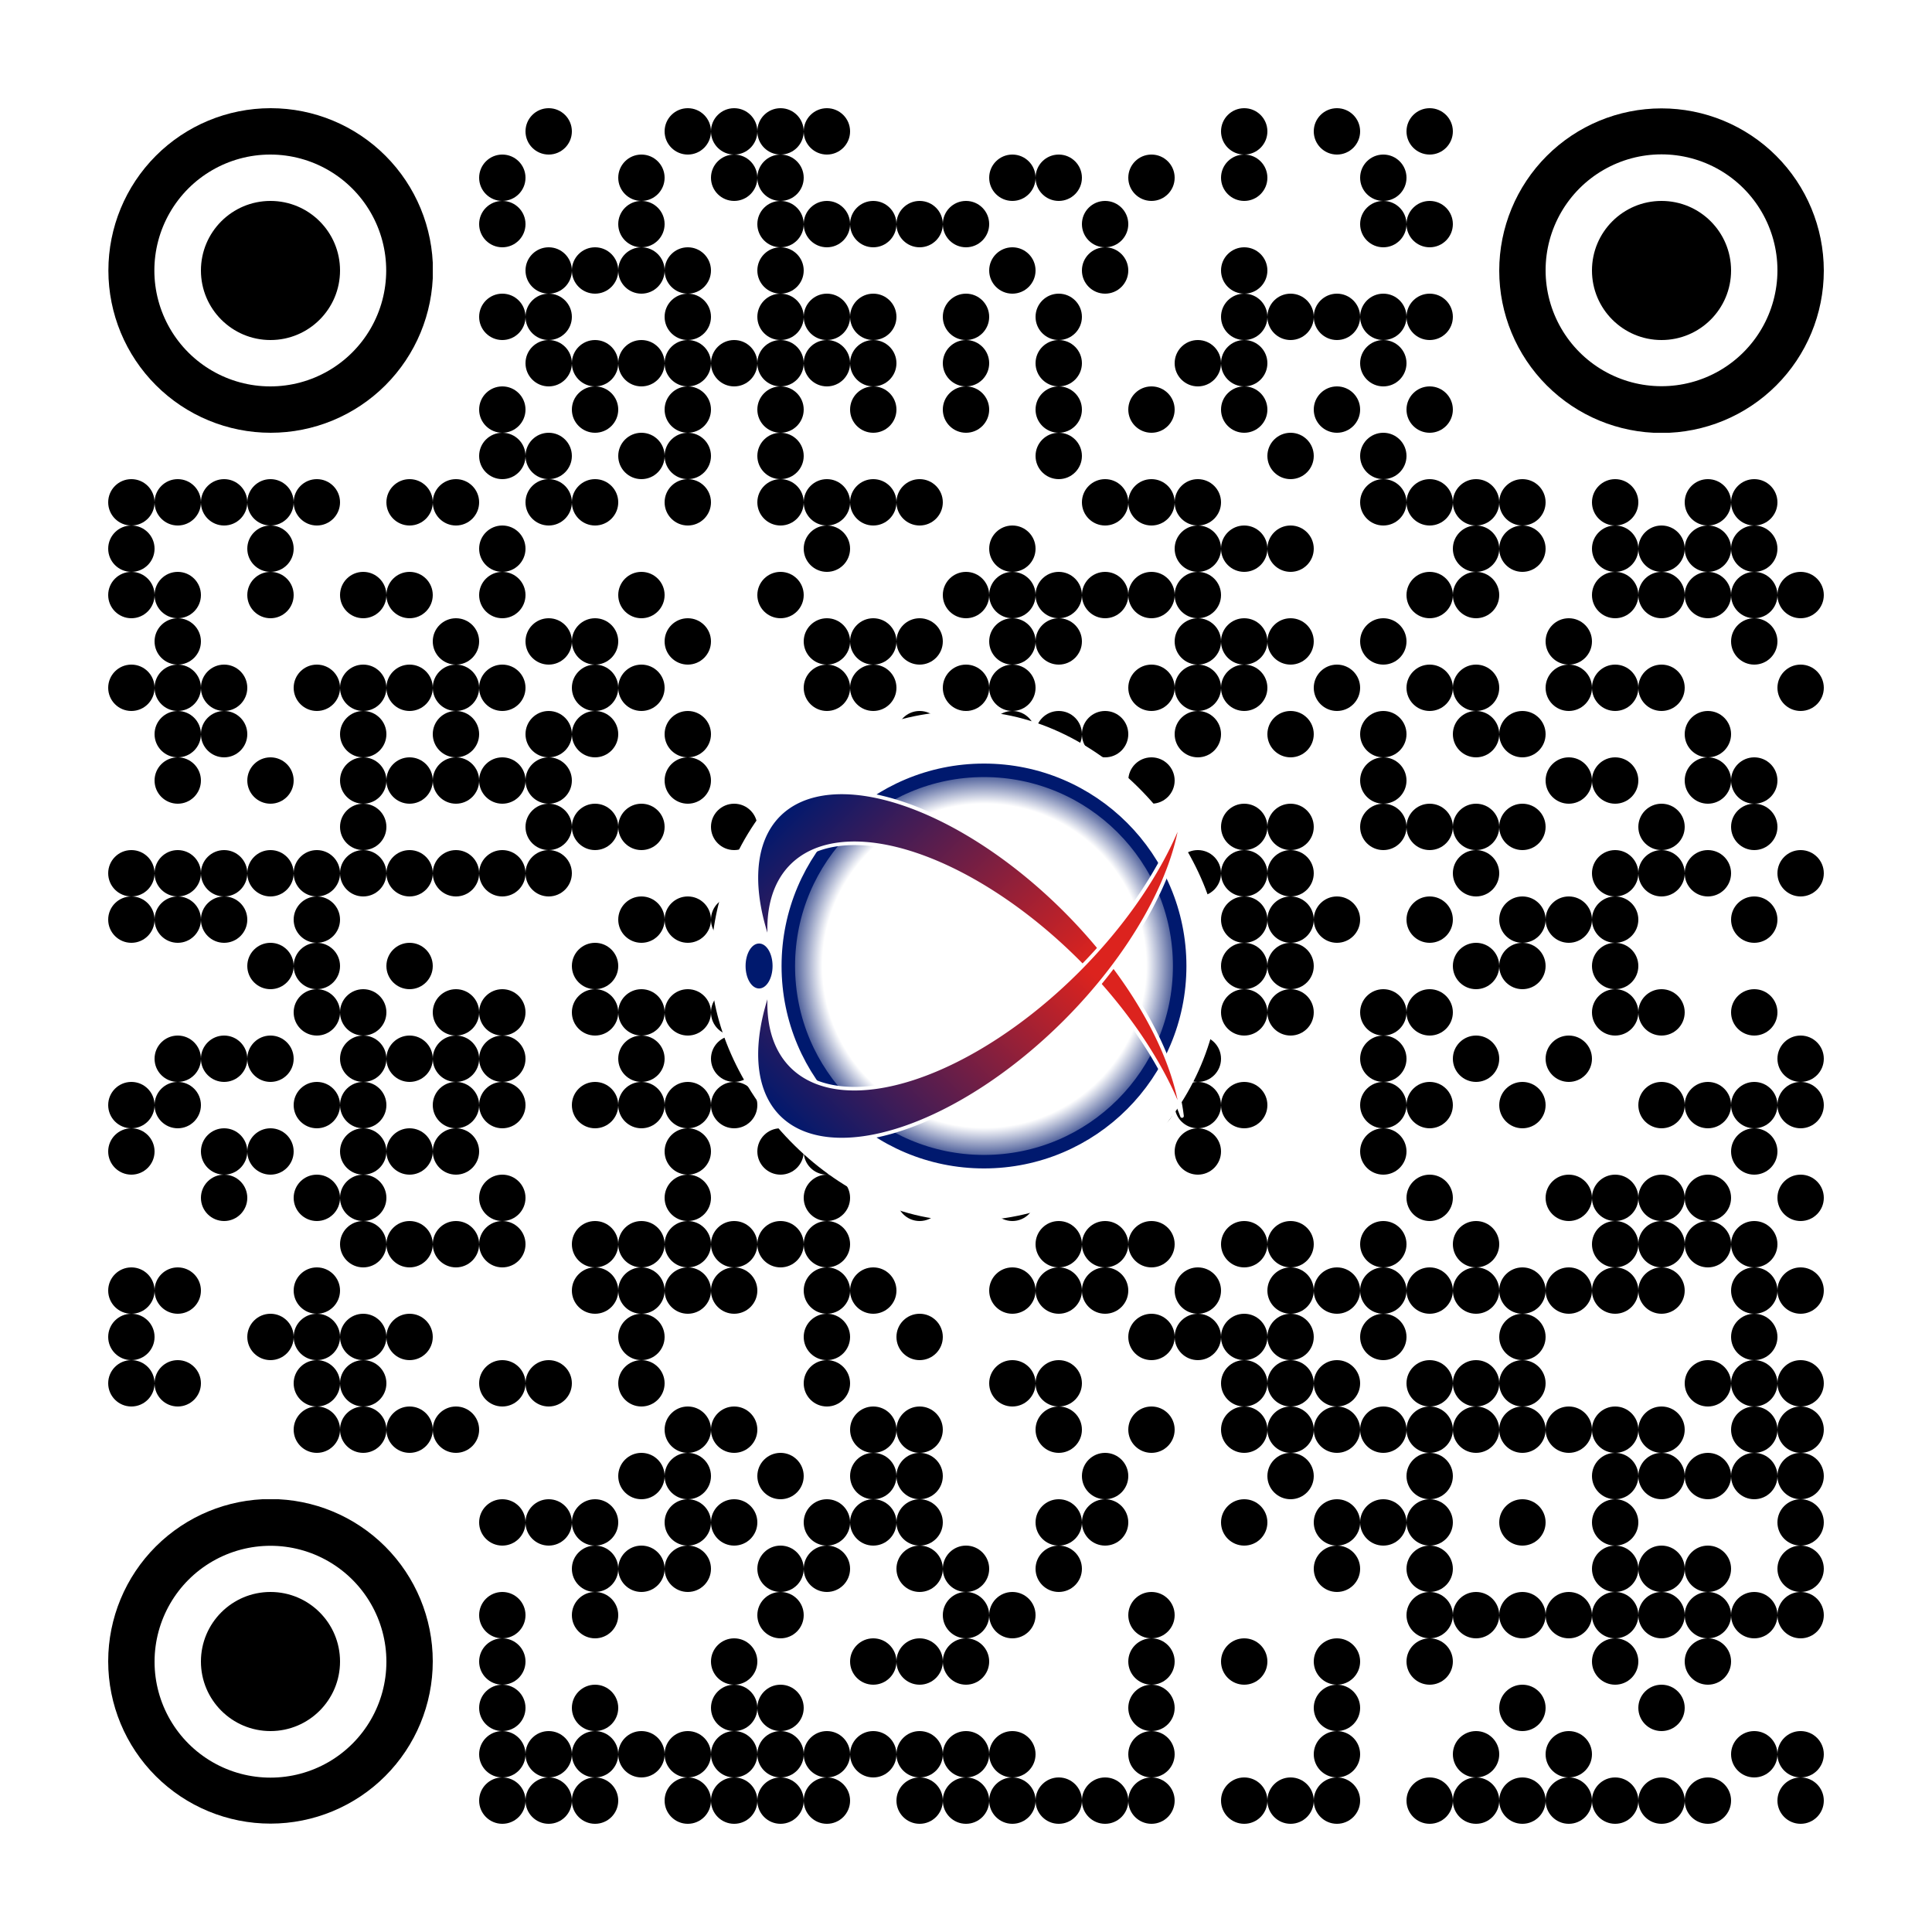 <?xml version="1.0" encoding="UTF-8" standalone="no"?>
<svg
   width="500"
   height="500"
   version="1.1"
   id="svg615"
   sodipodi:docname="qr-repository-dotted-logo.svg"
   xml:space="preserve"
   inkscape:version="1.4 (86a8ad7, 2024-10-11)"
   inkscape:export-filename="qr-repository-dotted-logo.png"
   inkscape:export-xdpi="196.608"
   inkscape:export-ydpi="196.608"
   xmlns:inkscape="http://www.inkscape.org/namespaces/inkscape"
   xmlns:sodipodi="http://sodipodi.sourceforge.net/DTD/sodipodi-0.dtd"
   xmlns:xlink="http://www.w3.org/1999/xlink"
   xmlns="http://www.w3.org/2000/svg"
   xmlns:svg="http://www.w3.org/2000/svg"><rect width="100%" height="100%" fill="#808080" stroke="none"/><sodipodi:namedview
     id="namedview615"
     pagecolor="#ffffff"
     bordercolor="#000000"
     borderopacity="0.25"
     inkscape:showpageshadow="2"
     inkscape:pageopacity="0.0"
     inkscape:pagecheckerboard="0"
     inkscape:deskcolor="#d1d1d1"
     inkscape:zoom="2.55"
     inkscape:cx="249.80392"
     inkscape:cy="250"
     inkscape:window-width="2880"
     inkscape:window-height="1514"
     inkscape:window-x="5749"
     inkscape:window-y="1584"
     inkscape:window-maximized="1"
     inkscape:current-layer="svg615" /><defs
     id="defs608"><clipPath
       id="clip-path-dot-color"><circle
         cx="34"
         cy="130"
         r="6"
         transform="rotate(0,34,130)"
         id="circle1" /><circle
         cx="34"
         cy="142"
         r="6"
         transform="rotate(0,34,142)"
         id="circle2" /><circle
         cx="34"
         cy="154"
         r="6"
         transform="rotate(0,34,154)"
         id="circle3" /><circle
         cx="34"
         cy="178"
         r="6"
         transform="rotate(0,34,178)"
         id="circle4" /><circle
         cx="34"
         cy="226"
         r="6"
         transform="rotate(0,34,226)"
         id="circle5" /><circle
         cx="34"
         cy="238"
         r="6"
         transform="rotate(0,34,238)"
         id="circle6" /><circle
         cx="34"
         cy="286"
         r="6"
         transform="rotate(0,34,286)"
         id="circle7" /><circle
         cx="34"
         cy="298"
         r="6"
         transform="rotate(0,34,298)"
         id="circle8" /><circle
         cx="34"
         cy="334"
         r="6"
         transform="rotate(0,34,334)"
         id="circle9" /><circle
         cx="34"
         cy="346"
         r="6"
         transform="rotate(0,34,346)"
         id="circle10" /><circle
         cx="34"
         cy="358"
         r="6"
         transform="rotate(0,34,358)"
         id="circle11" /><circle
         cx="46"
         cy="130"
         r="6"
         transform="rotate(0,46,130)"
         id="circle12" /><circle
         cx="46"
         cy="154"
         r="6"
         transform="rotate(0,46,154)"
         id="circle13" /><circle
         cx="46"
         cy="166"
         r="6"
         transform="rotate(0,46,166)"
         id="circle14" /><circle
         cx="46"
         cy="178"
         r="6"
         transform="rotate(0,46,178)"
         id="circle15" /><circle
         cx="46"
         cy="190"
         r="6"
         transform="rotate(0,46,190)"
         id="circle16" /><circle
         cx="46"
         cy="202"
         r="6"
         transform="rotate(0,46,202)"
         id="circle17" /><circle
         cx="46"
         cy="226"
         r="6"
         transform="rotate(0,46,226)"
         id="circle18" /><circle
         cx="46"
         cy="238"
         r="6"
         transform="rotate(0,46,238)"
         id="circle19" /><circle
         cx="46"
         cy="274"
         r="6"
         transform="rotate(0,46,274)"
         id="circle20" /><circle
         cx="46"
         cy="286"
         r="6"
         transform="rotate(0,46,286)"
         id="circle21" /><circle
         cx="46"
         cy="334"
         r="6"
         transform="rotate(0,46,334)"
         id="circle22" /><circle
         cx="46"
         cy="358"
         r="6"
         transform="rotate(0,46,358)"
         id="circle23" /><circle
         cx="58"
         cy="130"
         r="6"
         transform="rotate(0,58,130)"
         id="circle24" /><circle
         cx="58"
         cy="178"
         r="6"
         transform="rotate(0,58,178)"
         id="circle25" /><circle
         cx="58"
         cy="190"
         r="6"
         transform="rotate(0,58,190)"
         id="circle26" /><circle
         cx="58"
         cy="226"
         r="6"
         transform="rotate(0,58,226)"
         id="circle27" /><circle
         cx="58"
         cy="238"
         r="6"
         transform="rotate(0,58,238)"
         id="circle28" /><circle
         cx="58"
         cy="274"
         r="6"
         transform="rotate(0,58,274)"
         id="circle29" /><circle
         cx="58"
         cy="298"
         r="6"
         transform="rotate(0,58,298)"
         id="circle30" /><circle
         cx="58"
         cy="310"
         r="6"
         transform="rotate(0,58,310)"
         id="circle31" /><circle
         cx="70"
         cy="130"
         r="6"
         transform="rotate(0,70,130)"
         id="circle32" /><circle
         cx="70"
         cy="142"
         r="6"
         transform="rotate(0,70,142)"
         id="circle33" /><circle
         cx="70"
         cy="154"
         r="6"
         transform="rotate(0,70,154)"
         id="circle34" /><circle
         cx="70"
         cy="202"
         r="6"
         transform="rotate(0,70,202)"
         id="circle35" /><circle
         cx="70"
         cy="226"
         r="6"
         transform="rotate(0,70,226)"
         id="circle36" /><circle
         cx="70"
         cy="250"
         r="6"
         transform="rotate(0,70,250)"
         id="circle37" /><circle
         cx="70"
         cy="274"
         r="6"
         transform="rotate(0,70,274)"
         id="circle38" /><circle
         cx="70"
         cy="298"
         r="6"
         transform="rotate(0,70,298)"
         id="circle39" /><circle
         cx="70"
         cy="346"
         r="6"
         transform="rotate(0,70,346)"
         id="circle40" /><circle
         cx="82"
         cy="130"
         r="6"
         transform="rotate(0,82,130)"
         id="circle41" /><circle
         cx="82"
         cy="178"
         r="6"
         transform="rotate(0,82,178)"
         id="circle42" /><circle
         cx="82"
         cy="226"
         r="6"
         transform="rotate(0,82,226)"
         id="circle43" /><circle
         cx="82"
         cy="238"
         r="6"
         transform="rotate(0,82,238)"
         id="circle44" /><circle
         cx="82"
         cy="250"
         r="6"
         transform="rotate(0,82,250)"
         id="circle45" /><circle
         cx="82"
         cy="262"
         r="6"
         transform="rotate(0,82,262)"
         id="circle46" /><circle
         cx="82"
         cy="286"
         r="6"
         transform="rotate(0,82,286)"
         id="circle47" /><circle
         cx="82"
         cy="310"
         r="6"
         transform="rotate(0,82,310)"
         id="circle48" /><circle
         cx="82"
         cy="334"
         r="6"
         transform="rotate(0,82,334)"
         id="circle49" /><circle
         cx="82"
         cy="346"
         r="6"
         transform="rotate(0,82,346)"
         id="circle50" /><circle
         cx="82"
         cy="358"
         r="6"
         transform="rotate(0,82,358)"
         id="circle51" /><circle
         cx="82"
         cy="370"
         r="6"
         transform="rotate(0,82,370)"
         id="circle52" /><circle
         cx="94"
         cy="154"
         r="6"
         transform="rotate(0,94,154)"
         id="circle53" /><circle
         cx="94"
         cy="178"
         r="6"
         transform="rotate(0,94,178)"
         id="circle54" /><circle
         cx="94"
         cy="190"
         r="6"
         transform="rotate(0,94,190)"
         id="circle55" /><circle
         cx="94"
         cy="202"
         r="6"
         transform="rotate(0,94,202)"
         id="circle56" /><circle
         cx="94"
         cy="214"
         r="6"
         transform="rotate(0,94,214)"
         id="circle57" /><circle
         cx="94"
         cy="226"
         r="6"
         transform="rotate(0,94,226)"
         id="circle58" /><circle
         cx="94"
         cy="262"
         r="6"
         transform="rotate(0,94,262)"
         id="circle59" /><circle
         cx="94"
         cy="274"
         r="6"
         transform="rotate(0,94,274)"
         id="circle60" /><circle
         cx="94"
         cy="286"
         r="6"
         transform="rotate(0,94,286)"
         id="circle61" /><circle
         cx="94"
         cy="298"
         r="6"
         transform="rotate(0,94,298)"
         id="circle62" /><circle
         cx="94"
         cy="310"
         r="6"
         transform="rotate(0,94,310)"
         id="circle63" /><circle
         cx="94"
         cy="322"
         r="6"
         transform="rotate(0,94,322)"
         id="circle64" /><circle
         cx="94"
         cy="346"
         r="6"
         transform="rotate(0,94,346)"
         id="circle65" /><circle
         cx="94"
         cy="358"
         r="6"
         transform="rotate(0,94,358)"
         id="circle66" /><circle
         cx="94"
         cy="370"
         r="6"
         transform="rotate(0,94,370)"
         id="circle67" /><circle
         cx="106"
         cy="130"
         r="6"
         transform="rotate(0,106,130)"
         id="circle68" /><circle
         cx="106"
         cy="154"
         r="6"
         transform="rotate(0,106,154)"
         id="circle69" /><circle
         cx="106"
         cy="178"
         r="6"
         transform="rotate(0,106,178)"
         id="circle70" /><circle
         cx="106"
         cy="202"
         r="6"
         transform="rotate(0,106,202)"
         id="circle71" /><circle
         cx="106"
         cy="226"
         r="6"
         transform="rotate(0,106,226)"
         id="circle72" /><circle
         cx="106"
         cy="250"
         r="6"
         transform="rotate(0,106,250)"
         id="circle73" /><circle
         cx="106"
         cy="274"
         r="6"
         transform="rotate(0,106,274)"
         id="circle74" /><circle
         cx="106"
         cy="298"
         r="6"
         transform="rotate(0,106,298)"
         id="circle75" /><circle
         cx="106"
         cy="322"
         r="6"
         transform="rotate(0,106,322)"
         id="circle76" /><circle
         cx="106"
         cy="346"
         r="6"
         transform="rotate(0,106,346)"
         id="circle77" /><circle
         cx="106"
         cy="370"
         r="6"
         transform="rotate(0,106,370)"
         id="circle78" /><circle
         cx="118"
         cy="130"
         r="6"
         transform="rotate(0,118,130)"
         id="circle79" /><circle
         cx="118"
         cy="166"
         r="6"
         transform="rotate(0,118,166)"
         id="circle80" /><circle
         cx="118"
         cy="178"
         r="6"
         transform="rotate(0,118,178)"
         id="circle81" /><circle
         cx="118"
         cy="190"
         r="6"
         transform="rotate(0,118,190)"
         id="circle82" /><circle
         cx="118"
         cy="202"
         r="6"
         transform="rotate(0,118,202)"
         id="circle83" /><circle
         cx="118"
         cy="226"
         r="6"
         transform="rotate(0,118,226)"
         id="circle84" /><circle
         cx="118"
         cy="262"
         r="6"
         transform="rotate(0,118,262)"
         id="circle85" /><circle
         cx="118"
         cy="274"
         r="6"
         transform="rotate(0,118,274)"
         id="circle86" /><circle
         cx="118"
         cy="286"
         r="6"
         transform="rotate(0,118,286)"
         id="circle87" /><circle
         cx="118"
         cy="298"
         r="6"
         transform="rotate(0,118,298)"
         id="circle88" /><circle
         cx="118"
         cy="322"
         r="6"
         transform="rotate(0,118,322)"
         id="circle89" /><circle
         cx="118"
         cy="370"
         r="6"
         transform="rotate(0,118,370)"
         id="circle90" /><circle
         cx="130"
         cy="46"
         r="6"
         transform="rotate(0,130,46)"
         id="circle91" /><circle
         cx="130"
         cy="58"
         r="6"
         transform="rotate(0,130,58)"
         id="circle92" /><circle
         cx="130"
         cy="82"
         r="6"
         transform="rotate(0,130,82)"
         id="circle93" /><circle
         cx="130"
         cy="106"
         r="6"
         transform="rotate(0,130,106)"
         id="circle94" /><circle
         cx="130"
         cy="118"
         r="6"
         transform="rotate(0,130,118)"
         id="circle95" /><circle
         cx="130"
         cy="142"
         r="6"
         transform="rotate(0,130,142)"
         id="circle96" /><circle
         cx="130"
         cy="154"
         r="6"
         transform="rotate(0,130,154)"
         id="circle97" /><circle
         cx="130"
         cy="178"
         r="6"
         transform="rotate(0,130,178)"
         id="circle98" /><circle
         cx="130"
         cy="202"
         r="6"
         transform="rotate(0,130,202)"
         id="circle99" /><circle
         cx="130"
         cy="226"
         r="6"
         transform="rotate(0,130,226)"
         id="circle100" /><circle
         cx="130"
         cy="262"
         r="6"
         transform="rotate(0,130,262)"
         id="circle101" /><circle
         cx="130"
         cy="274"
         r="6"
         transform="rotate(0,130,274)"
         id="circle102" /><circle
         cx="130"
         cy="286"
         r="6"
         transform="rotate(0,130,286)"
         id="circle103" /><circle
         cx="130"
         cy="310"
         r="6"
         transform="rotate(0,130,310)"
         id="circle104" /><circle
         cx="130"
         cy="322"
         r="6"
         transform="rotate(0,130,322)"
         id="circle105" /><circle
         cx="130"
         cy="358"
         r="6"
         transform="rotate(0,130,358)"
         id="circle106" /><circle
         cx="130"
         cy="394"
         r="6"
         transform="rotate(0,130,394)"
         id="circle107" /><circle
         cx="130"
         cy="418"
         r="6"
         transform="rotate(0,130,418)"
         id="circle108" /><circle
         cx="130"
         cy="430"
         r="6"
         transform="rotate(0,130,430)"
         id="circle109" /><circle
         cx="130"
         cy="442"
         r="6"
         transform="rotate(0,130,442)"
         id="circle110" /><circle
         cx="130"
         cy="454"
         r="6"
         transform="rotate(0,130,454)"
         id="circle111" /><circle
         cx="130"
         cy="466"
         r="6"
         transform="rotate(0,130,466)"
         id="circle112" /><circle
         cx="142"
         cy="34"
         r="6"
         transform="rotate(0,142,34)"
         id="circle113" /><circle
         cx="142"
         cy="70"
         r="6"
         transform="rotate(0,142,70)"
         id="circle114" /><circle
         cx="142"
         cy="82"
         r="6"
         transform="rotate(0,142,82)"
         id="circle115" /><circle
         cx="142"
         cy="94"
         r="6"
         transform="rotate(0,142,94)"
         id="circle116" /><circle
         cx="142"
         cy="118"
         r="6"
         transform="rotate(0,142,118)"
         id="circle117" /><circle
         cx="142"
         cy="130"
         r="6"
         transform="rotate(0,142,130)"
         id="circle118" /><circle
         cx="142"
         cy="166"
         r="6"
         transform="rotate(0,142,166)"
         id="circle119" /><circle
         cx="142"
         cy="190"
         r="6"
         transform="rotate(0,142,190)"
         id="circle120" /><circle
         cx="142"
         cy="202"
         r="6"
         transform="rotate(0,142,202)"
         id="circle121" /><circle
         cx="142"
         cy="214"
         r="6"
         transform="rotate(0,142,214)"
         id="circle122" /><circle
         cx="142"
         cy="226"
         r="6"
         transform="rotate(0,142,226)"
         id="circle123" /><circle
         cx="142"
         cy="358"
         r="6"
         transform="rotate(0,142,358)"
         id="circle124" /><circle
         cx="142"
         cy="394"
         r="6"
         transform="rotate(0,142,394)"
         id="circle125" /><circle
         cx="142"
         cy="454"
         r="6"
         transform="rotate(0,142,454)"
         id="circle126" /><circle
         cx="142"
         cy="466"
         r="6"
         transform="rotate(0,142,466)"
         id="circle127" /><circle
         cx="154"
         cy="70"
         r="6"
         transform="rotate(0,154,70)"
         id="circle128" /><circle
         cx="154"
         cy="94"
         r="6"
         transform="rotate(0,154,94)"
         id="circle129" /><circle
         cx="154"
         cy="106"
         r="6"
         transform="rotate(0,154,106)"
         id="circle130" /><circle
         cx="154"
         cy="130"
         r="6"
         transform="rotate(0,154,130)"
         id="circle131" /><circle
         cx="154"
         cy="166"
         r="6"
         transform="rotate(0,154,166)"
         id="circle132" /><circle
         cx="154"
         cy="178"
         r="6"
         transform="rotate(0,154,178)"
         id="circle133" /><circle
         cx="154"
         cy="190"
         r="6"
         transform="rotate(0,154,190)"
         id="circle134" /><circle
         cx="154"
         cy="214"
         r="6"
         transform="rotate(0,154,214)"
         id="circle135" /><circle
         cx="154"
         cy="250"
         r="6"
         transform="rotate(0,154,250)"
         id="circle136" /><circle
         cx="154"
         cy="262"
         r="6"
         transform="rotate(0,154,262)"
         id="circle137" /><circle
         cx="154"
         cy="286"
         r="6"
         transform="rotate(0,154,286)"
         id="circle138" /><circle
         cx="154"
         cy="322"
         r="6"
         transform="rotate(0,154,322)"
         id="circle139" /><circle
         cx="154"
         cy="334"
         r="6"
         transform="rotate(0,154,334)"
         id="circle140" /><circle
         cx="154"
         cy="394"
         r="6"
         transform="rotate(0,154,394)"
         id="circle141" /><circle
         cx="154"
         cy="406"
         r="6"
         transform="rotate(0,154,406)"
         id="circle142" /><circle
         cx="154"
         cy="418"
         r="6"
         transform="rotate(0,154,418)"
         id="circle143" /><circle
         cx="154"
         cy="442"
         r="6"
         transform="rotate(0,154,442)"
         id="circle144" /><circle
         cx="154"
         cy="454"
         r="6"
         transform="rotate(0,154,454)"
         id="circle145" /><circle
         cx="154"
         cy="466"
         r="6"
         transform="rotate(0,154,466)"
         id="circle146" /><circle
         cx="166"
         cy="46"
         r="6"
         transform="rotate(0,166,46)"
         id="circle147" /><circle
         cx="166"
         cy="58"
         r="6"
         transform="rotate(0,166,58)"
         id="circle148" /><circle
         cx="166"
         cy="70"
         r="6"
         transform="rotate(0,166,70)"
         id="circle149" /><circle
         cx="166"
         cy="94"
         r="6"
         transform="rotate(0,166,94)"
         id="circle150" /><circle
         cx="166"
         cy="118"
         r="6"
         transform="rotate(0,166,118)"
         id="circle151" /><circle
         cx="166"
         cy="154"
         r="6"
         transform="rotate(0,166,154)"
         id="circle152" /><circle
         cx="166"
         cy="178"
         r="6"
         transform="rotate(0,166,178)"
         id="circle153" /><circle
         cx="166"
         cy="214"
         r="6"
         transform="rotate(0,166,214)"
         id="circle154" /><circle
         cx="166"
         cy="238"
         r="6"
         transform="rotate(0,166,238)"
         id="circle155" /><circle
         cx="166"
         cy="262"
         r="6"
         transform="rotate(0,166,262)"
         id="circle156" /><circle
         cx="166"
         cy="274"
         r="6"
         transform="rotate(0,166,274)"
         id="circle157" /><circle
         cx="166"
         cy="286"
         r="6"
         transform="rotate(0,166,286)"
         id="circle158" /><circle
         cx="166"
         cy="322"
         r="6"
         transform="rotate(0,166,322)"
         id="circle159" /><circle
         cx="166"
         cy="334"
         r="6"
         transform="rotate(0,166,334)"
         id="circle160" /><circle
         cx="166"
         cy="346"
         r="6"
         transform="rotate(0,166,346)"
         id="circle161" /><circle
         cx="166"
         cy="358"
         r="6"
         transform="rotate(0,166,358)"
         id="circle162" /><circle
         cx="166"
         cy="382"
         r="6"
         transform="rotate(0,166,382)"
         id="circle163" /><circle
         cx="166"
         cy="406"
         r="6"
         transform="rotate(0,166,406)"
         id="circle164" /><circle
         cx="166"
         cy="454"
         r="6"
         transform="rotate(0,166,454)"
         id="circle165" /><circle
         cx="178"
         cy="34"
         r="6"
         transform="rotate(0,178,34)"
         id="circle166" /><circle
         cx="178"
         cy="70"
         r="6"
         transform="rotate(0,178,70)"
         id="circle167" /><circle
         cx="178"
         cy="82"
         r="6"
         transform="rotate(0,178,82)"
         id="circle168" /><circle
         cx="178"
         cy="94"
         r="6"
         transform="rotate(0,178,94)"
         id="circle169" /><circle
         cx="178"
         cy="106"
         r="6"
         transform="rotate(0,178,106)"
         id="circle170" /><circle
         cx="178"
         cy="118"
         r="6"
         transform="rotate(0,178,118)"
         id="circle171" /><circle
         cx="178"
         cy="130"
         r="6"
         transform="rotate(0,178,130)"
         id="circle172" /><circle
         cx="178"
         cy="166"
         r="6"
         transform="rotate(0,178,166)"
         id="circle173" /><circle
         cx="178"
         cy="190"
         r="6"
         transform="rotate(0,178,190)"
         id="circle174" /><circle
         cx="178"
         cy="202"
         r="6"
         transform="rotate(0,178,202)"
         id="circle175" /><circle
         cx="178"
         cy="238"
         r="6"
         transform="rotate(0,178,238)"
         id="circle176" /><circle
         cx="178"
         cy="262"
         r="6"
         transform="rotate(0,178,262)"
         id="circle177" /><circle
         cx="178"
         cy="286"
         r="6"
         transform="rotate(0,178,286)"
         id="circle178" /><circle
         cx="178"
         cy="298"
         r="6"
         transform="rotate(0,178,298)"
         id="circle179" /><circle
         cx="178"
         cy="310"
         r="6"
         transform="rotate(0,178,310)"
         id="circle180" /><circle
         cx="178"
         cy="322"
         r="6"
         transform="rotate(0,178,322)"
         id="circle181" /><circle
         cx="178"
         cy="334"
         r="6"
         transform="rotate(0,178,334)"
         id="circle182" /><circle
         cx="178"
         cy="370"
         r="6"
         transform="rotate(0,178,370)"
         id="circle183" /><circle
         cx="178"
         cy="382"
         r="6"
         transform="rotate(0,178,382)"
         id="circle184" /><circle
         cx="178"
         cy="394"
         r="6"
         transform="rotate(0,178,394)"
         id="circle185" /><circle
         cx="178"
         cy="406"
         r="6"
         transform="rotate(0,178,406)"
         id="circle186" /><circle
         cx="178"
         cy="454"
         r="6"
         transform="rotate(0,178,454)"
         id="circle187" /><circle
         cx="178"
         cy="466"
         r="6"
         transform="rotate(0,178,466)"
         id="circle188" /><circle
         cx="190"
         cy="34"
         r="6"
         transform="rotate(0,190,34)"
         id="circle189" /><circle
         cx="190"
         cy="46"
         r="6"
         transform="rotate(0,190,46)"
         id="circle190" /><circle
         cx="190"
         cy="94"
         r="6"
         transform="rotate(0,190,94)"
         id="circle191" /><circle
         cx="190"
         cy="214"
         r="6"
         transform="rotate(0,190,214)"
         id="circle192" /><circle
         cx="190"
         cy="238"
         r="6"
         transform="rotate(0,190,238)"
         id="circle193" /><circle
         cx="190"
         cy="262"
         r="6"
         transform="rotate(0,190,262)"
         id="circle194" /><circle
         cx="190"
         cy="274"
         r="6"
         transform="rotate(0,190,274)"
         id="circle195" /><circle
         cx="190"
         cy="286"
         r="6"
         transform="rotate(0,190,286)"
         id="circle196" /><circle
         cx="190"
         cy="322"
         r="6"
         transform="rotate(0,190,322)"
         id="circle197" /><circle
         cx="190"
         cy="334"
         r="6"
         transform="rotate(0,190,334)"
         id="circle198" /><circle
         cx="190"
         cy="370"
         r="6"
         transform="rotate(0,190,370)"
         id="circle199" /><circle
         cx="190"
         cy="394"
         r="6"
         transform="rotate(0,190,394)"
         id="circle200" /><circle
         cx="190"
         cy="430"
         r="6"
         transform="rotate(0,190,430)"
         id="circle201" /><circle
         cx="190"
         cy="442"
         r="6"
         transform="rotate(0,190,442)"
         id="circle202" /><circle
         cx="190"
         cy="454"
         r="6"
         transform="rotate(0,190,454)"
         id="circle203" /><circle
         cx="190"
         cy="466"
         r="6"
         transform="rotate(0,190,466)"
         id="circle204" /><circle
         cx="202"
         cy="34"
         r="6"
         transform="rotate(0,202,34)"
         id="circle205" /><circle
         cx="202"
         cy="46"
         r="6"
         transform="rotate(0,202,46)"
         id="circle206" /><circle
         cx="202"
         cy="58"
         r="6"
         transform="rotate(0,202,58)"
         id="circle207" /><circle
         cx="202"
         cy="70"
         r="6"
         transform="rotate(0,202,70)"
         id="circle208" /><circle
         cx="202"
         cy="82"
         r="6"
         transform="rotate(0,202,82)"
         id="circle209" /><circle
         cx="202"
         cy="94"
         r="6"
         transform="rotate(0,202,94)"
         id="circle210" /><circle
         cx="202"
         cy="106"
         r="6"
         transform="rotate(0,202,106)"
         id="circle211" /><circle
         cx="202"
         cy="118"
         r="6"
         transform="rotate(0,202,118)"
         id="circle212" /><circle
         cx="202"
         cy="130"
         r="6"
         transform="rotate(0,202,130)"
         id="circle213" /><circle
         cx="202"
         cy="154"
         r="6"
         transform="rotate(0,202,154)"
         id="circle214" /><circle
         cx="202"
         cy="298"
         r="6"
         transform="rotate(0,202,298)"
         id="circle215" /><circle
         cx="202"
         cy="322"
         r="6"
         transform="rotate(0,202,322)"
         id="circle216" /><circle
         cx="202"
         cy="382"
         r="6"
         transform="rotate(0,202,382)"
         id="circle217" /><circle
         cx="202"
         cy="406"
         r="6"
         transform="rotate(0,202,406)"
         id="circle218" /><circle
         cx="202"
         cy="418"
         r="6"
         transform="rotate(0,202,418)"
         id="circle219" /><circle
         cx="202"
         cy="442"
         r="6"
         transform="rotate(0,202,442)"
         id="circle220" /><circle
         cx="202"
         cy="454"
         r="6"
         transform="rotate(0,202,454)"
         id="circle221" /><circle
         cx="202"
         cy="466"
         r="6"
         transform="rotate(0,202,466)"
         id="circle222" /><circle
         cx="214"
         cy="34"
         r="6"
         transform="rotate(0,214,34)"
         id="circle223" /><circle
         cx="214"
         cy="58"
         r="6"
         transform="rotate(0,214,58)"
         id="circle224" /><circle
         cx="214"
         cy="82"
         r="6"
         transform="rotate(0,214,82)"
         id="circle225" /><circle
         cx="214"
         cy="94"
         r="6"
         transform="rotate(0,214,94)"
         id="circle226" /><circle
         cx="214"
         cy="130"
         r="6"
         transform="rotate(0,214,130)"
         id="circle227" /><circle
         cx="214"
         cy="142"
         r="6"
         transform="rotate(0,214,142)"
         id="circle228" /><circle
         cx="214"
         cy="166"
         r="6"
         transform="rotate(0,214,166)"
         id="circle229" /><circle
         cx="214"
         cy="178"
         r="6"
         transform="rotate(0,214,178)"
         id="circle230" /><circle
         cx="214"
         cy="226"
         r="6"
         transform="rotate(0,214,226)"
         id="circle231" /><circle
         cx="214"
         cy="238"
         r="6"
         transform="rotate(0,214,238)"
         id="circle232" /><circle
         cx="214"
         cy="286"
         r="6"
         transform="rotate(0,214,286)"
         id="circle233" /><circle
         cx="214"
         cy="298"
         r="6"
         transform="rotate(0,214,298)"
         id="circle234" /><circle
         cx="214"
         cy="310"
         r="6"
         transform="rotate(0,214,310)"
         id="circle235" /><circle
         cx="214"
         cy="322"
         r="6"
         transform="rotate(0,214,322)"
         id="circle236" /><circle
         cx="214"
         cy="334"
         r="6"
         transform="rotate(0,214,334)"
         id="circle237" /><circle
         cx="214"
         cy="346"
         r="6"
         transform="rotate(0,214,346)"
         id="circle238" /><circle
         cx="214"
         cy="358"
         r="6"
         transform="rotate(0,214,358)"
         id="circle239" /><circle
         cx="214"
         cy="394"
         r="6"
         transform="rotate(0,214,394)"
         id="circle240" /><circle
         cx="214"
         cy="406"
         r="6"
         transform="rotate(0,214,406)"
         id="circle241" /><circle
         cx="214"
         cy="454"
         r="6"
         transform="rotate(0,214,454)"
         id="circle242" /><circle
         cx="214"
         cy="466"
         r="6"
         transform="rotate(0,214,466)"
         id="circle243" /><circle
         cx="226"
         cy="58"
         r="6"
         transform="rotate(0,226,58)"
         id="circle244" /><circle
         cx="226"
         cy="82"
         r="6"
         transform="rotate(0,226,82)"
         id="circle245" /><circle
         cx="226"
         cy="94"
         r="6"
         transform="rotate(0,226,94)"
         id="circle246" /><circle
         cx="226"
         cy="106"
         r="6"
         transform="rotate(0,226,106)"
         id="circle247" /><circle
         cx="226"
         cy="130"
         r="6"
         transform="rotate(0,226,130)"
         id="circle248" /><circle
         cx="226"
         cy="166"
         r="6"
         transform="rotate(0,226,166)"
         id="circle249" /><circle
         cx="226"
         cy="178"
         r="6"
         transform="rotate(0,226,178)"
         id="circle250" /><circle
         cx="226"
         cy="202"
         r="6"
         transform="rotate(0,226,202)"
         id="circle251" /><circle
         cx="226"
         cy="214"
         r="6"
         transform="rotate(0,226,214)"
         id="circle252" /><circle
         cx="226"
         cy="238"
         r="6"
         transform="rotate(0,226,238)"
         id="circle253" /><circle
         cx="226"
         cy="262"
         r="6"
         transform="rotate(0,226,262)"
         id="circle254" /><circle
         cx="226"
         cy="274"
         r="6"
         transform="rotate(0,226,274)"
         id="circle255" /><circle
         cx="226"
         cy="298"
         r="6"
         transform="rotate(0,226,298)"
         id="circle256" /><circle
         cx="226"
         cy="334"
         r="6"
         transform="rotate(0,226,334)"
         id="circle257" /><circle
         cx="226"
         cy="370"
         r="6"
         transform="rotate(0,226,370)"
         id="circle258" /><circle
         cx="226"
         cy="382"
         r="6"
         transform="rotate(0,226,382)"
         id="circle259" /><circle
         cx="226"
         cy="394"
         r="6"
         transform="rotate(0,226,394)"
         id="circle260" /><circle
         cx="226"
         cy="430"
         r="6"
         transform="rotate(0,226,430)"
         id="circle261" /><circle
         cx="226"
         cy="454"
         r="6"
         transform="rotate(0,226,454)"
         id="circle262" /><circle
         cx="238"
         cy="58"
         r="6"
         transform="rotate(0,238,58)"
         id="circle263" /><circle
         cx="238"
         cy="130"
         r="6"
         transform="rotate(0,238,130)"
         id="circle264" /><circle
         cx="238"
         cy="166"
         r="6"
         transform="rotate(0,238,166)"
         id="circle265" /><circle
         cx="238"
         cy="190"
         r="6"
         transform="rotate(0,238,190)"
         id="circle266" /><circle
         cx="238"
         cy="238"
         r="6"
         transform="rotate(0,238,238)"
         id="circle267" /><circle
         cx="238"
         cy="250"
         r="6"
         transform="rotate(0,238,250)"
         id="circle268" /><circle
         cx="238"
         cy="262"
         r="6"
         transform="rotate(0,238,262)"
         id="circle269" /><circle
         cx="238"
         cy="274"
         r="6"
         transform="rotate(0,238,274)"
         id="circle270" /><circle
         cx="238"
         cy="286"
         r="6"
         transform="rotate(0,238,286)"
         id="circle271" /><circle
         cx="238"
         cy="298"
         r="6"
         transform="rotate(0,238,298)"
         id="circle272" /><circle
         cx="238"
         cy="310"
         r="6"
         transform="rotate(0,238,310)"
         id="circle273" /><circle
         cx="238"
         cy="346"
         r="6"
         transform="rotate(0,238,346)"
         id="circle274" /><circle
         cx="238"
         cy="370"
         r="6"
         transform="rotate(0,238,370)"
         id="circle275" /><circle
         cx="238"
         cy="382"
         r="6"
         transform="rotate(0,238,382)"
         id="circle276" /><circle
         cx="238"
         cy="394"
         r="6"
         transform="rotate(0,238,394)"
         id="circle277" /><circle
         cx="238"
         cy="406"
         r="6"
         transform="rotate(0,238,406)"
         id="circle278" /><circle
         cx="238"
         cy="430"
         r="6"
         transform="rotate(0,238,430)"
         id="circle279" /><circle
         cx="238"
         cy="454"
         r="6"
         transform="rotate(0,238,454)"
         id="circle280" /><circle
         cx="238"
         cy="466"
         r="6"
         transform="rotate(0,238,466)"
         id="circle281" /><circle
         cx="250"
         cy="58"
         r="6"
         transform="rotate(0,250,58)"
         id="circle282" /><circle
         cx="250"
         cy="82"
         r="6"
         transform="rotate(0,250,82)"
         id="circle283" /><circle
         cx="250"
         cy="94"
         r="6"
         transform="rotate(0,250,94)"
         id="circle284" /><circle
         cx="250"
         cy="106"
         r="6"
         transform="rotate(0,250,106)"
         id="circle285" /><circle
         cx="250"
         cy="154"
         r="6"
         transform="rotate(0,250,154)"
         id="circle286" /><circle
         cx="250"
         cy="178"
         r="6"
         transform="rotate(0,250,178)"
         id="circle287" /><circle
         cx="250"
         cy="190"
         r="6"
         transform="rotate(0,250,190)"
         id="circle288" /><circle
         cx="250"
         cy="202"
         r="6"
         transform="rotate(0,250,202)"
         id="circle289" /><circle
         cx="250"
         cy="214"
         r="6"
         transform="rotate(0,250,214)"
         id="circle290" /><circle
         cx="250"
         cy="226"
         r="6"
         transform="rotate(0,250,226)"
         id="circle291" /><circle
         cx="250"
         cy="238"
         r="6"
         transform="rotate(0,250,238)"
         id="circle292" /><circle
         cx="250"
         cy="250"
         r="6"
         transform="rotate(0,250,250)"
         id="circle293" /><circle
         cx="250"
         cy="262"
         r="6"
         transform="rotate(0,250,262)"
         id="circle294" /><circle
         cx="250"
         cy="406"
         r="6"
         transform="rotate(0,250,406)"
         id="circle295" /><circle
         cx="250"
         cy="418"
         r="6"
         transform="rotate(0,250,418)"
         id="circle296" /><circle
         cx="250"
         cy="430"
         r="6"
         transform="rotate(0,250,430)"
         id="circle297" /><circle
         cx="250"
         cy="454"
         r="6"
         transform="rotate(0,250,454)"
         id="circle298" /><circle
         cx="250"
         cy="466"
         r="6"
         transform="rotate(0,250,466)"
         id="circle299" /><circle
         cx="262"
         cy="46"
         r="6"
         transform="rotate(0,262,46)"
         id="circle300" /><circle
         cx="262"
         cy="70"
         r="6"
         transform="rotate(0,262,70)"
         id="circle301" /><circle
         cx="262"
         cy="142"
         r="6"
         transform="rotate(0,262,142)"
         id="circle302" /><circle
         cx="262"
         cy="154"
         r="6"
         transform="rotate(0,262,154)"
         id="circle303" /><circle
         cx="262"
         cy="166"
         r="6"
         transform="rotate(0,262,166)"
         id="circle304" /><circle
         cx="262"
         cy="178"
         r="6"
         transform="rotate(0,262,178)"
         id="circle305" /><circle
         cx="262"
         cy="190"
         r="6"
         transform="rotate(0,262,190)"
         id="circle306" /><circle
         cx="262"
         cy="202"
         r="6"
         transform="rotate(0,262,202)"
         id="circle307" /><circle
         cx="262"
         cy="226"
         r="6"
         transform="rotate(0,262,226)"
         id="circle308" /><circle
         cx="262"
         cy="238"
         r="6"
         transform="rotate(0,262,238)"
         id="circle309" /><circle
         cx="262"
         cy="262"
         r="6"
         transform="rotate(0,262,262)"
         id="circle310" /><circle
         cx="262"
         cy="274"
         r="6"
         transform="rotate(0,262,274)"
         id="circle311" /><circle
         cx="262"
         cy="286"
         r="6"
         transform="rotate(0,262,286)"
         id="circle312" /><circle
         cx="262"
         cy="298"
         r="6"
         transform="rotate(0,262,298)"
         id="circle313" /><circle
         cx="262"
         cy="310"
         r="6"
         transform="rotate(0,262,310)"
         id="circle314" /><circle
         cx="262"
         cy="334"
         r="6"
         transform="rotate(0,262,334)"
         id="circle315" /><circle
         cx="262"
         cy="358"
         r="6"
         transform="rotate(0,262,358)"
         id="circle316" /><circle
         cx="262"
         cy="418"
         r="6"
         transform="rotate(0,262,418)"
         id="circle317" /><circle
         cx="262"
         cy="454"
         r="6"
         transform="rotate(0,262,454)"
         id="circle318" /><circle
         cx="262"
         cy="466"
         r="6"
         transform="rotate(0,262,466)"
         id="circle319" /><circle
         cx="274"
         cy="46"
         r="6"
         transform="rotate(0,274,46)"
         id="circle320" /><circle
         cx="274"
         cy="82"
         r="6"
         transform="rotate(0,274,82)"
         id="circle321" /><circle
         cx="274"
         cy="94"
         r="6"
         transform="rotate(0,274,94)"
         id="circle322" /><circle
         cx="274"
         cy="106"
         r="6"
         transform="rotate(0,274,106)"
         id="circle323" /><circle
         cx="274"
         cy="118"
         r="6"
         transform="rotate(0,274,118)"
         id="circle324" /><circle
         cx="274"
         cy="154"
         r="6"
         transform="rotate(0,274,154)"
         id="circle325" /><circle
         cx="274"
         cy="166"
         r="6"
         transform="rotate(0,274,166)"
         id="circle326" /><circle
         cx="274"
         cy="190"
         r="6"
         transform="rotate(0,274,190)"
         id="circle327" /><circle
         cx="274"
         cy="202"
         r="6"
         transform="rotate(0,274,202)"
         id="circle328" /><circle
         cx="274"
         cy="214"
         r="6"
         transform="rotate(0,274,214)"
         id="circle329" /><circle
         cx="274"
         cy="226"
         r="6"
         transform="rotate(0,274,226)"
         id="circle330" /><circle
         cx="274"
         cy="250"
         r="6"
         transform="rotate(0,274,250)"
         id="circle331" /><circle
         cx="274"
         cy="274"
         r="6"
         transform="rotate(0,274,274)"
         id="circle332" /><circle
         cx="274"
         cy="286"
         r="6"
         transform="rotate(0,274,286)"
         id="circle333" /><circle
         cx="274"
         cy="322"
         r="6"
         transform="rotate(0,274,322)"
         id="circle334" /><circle
         cx="274"
         cy="334"
         r="6"
         transform="rotate(0,274,334)"
         id="circle335" /><circle
         cx="274"
         cy="358"
         r="6"
         transform="rotate(0,274,358)"
         id="circle336" /><circle
         cx="274"
         cy="370"
         r="6"
         transform="rotate(0,274,370)"
         id="circle337" /><circle
         cx="274"
         cy="394"
         r="6"
         transform="rotate(0,274,394)"
         id="circle338" /><circle
         cx="274"
         cy="406"
         r="6"
         transform="rotate(0,274,406)"
         id="circle339" /><circle
         cx="274"
         cy="466"
         r="6"
         transform="rotate(0,274,466)"
         id="circle340" /><circle
         cx="286"
         cy="58"
         r="6"
         transform="rotate(0,286,58)"
         id="circle341" /><circle
         cx="286"
         cy="70"
         r="6"
         transform="rotate(0,286,70)"
         id="circle342" /><circle
         cx="286"
         cy="130"
         r="6"
         transform="rotate(0,286,130)"
         id="circle343" /><circle
         cx="286"
         cy="154"
         r="6"
         transform="rotate(0,286,154)"
         id="circle344" /><circle
         cx="286"
         cy="190"
         r="6"
         transform="rotate(0,286,190)"
         id="circle345" /><circle
         cx="286"
         cy="214"
         r="6"
         transform="rotate(0,286,214)"
         id="circle346" /><circle
         cx="286"
         cy="226"
         r="6"
         transform="rotate(0,286,226)"
         id="circle347" /><circle
         cx="286"
         cy="238"
         r="6"
         transform="rotate(0,286,238)"
         id="circle348" /><circle
         cx="286"
         cy="250"
         r="6"
         transform="rotate(0,286,250)"
         id="circle349" /><circle
         cx="286"
         cy="262"
         r="6"
         transform="rotate(0,286,262)"
         id="circle350" /><circle
         cx="286"
         cy="274"
         r="6"
         transform="rotate(0,286,274)"
         id="circle351" /><circle
         cx="286"
         cy="286"
         r="6"
         transform="rotate(0,286,286)"
         id="circle352" /><circle
         cx="286"
         cy="322"
         r="6"
         transform="rotate(0,286,322)"
         id="circle353" /><circle
         cx="286"
         cy="334"
         r="6"
         transform="rotate(0,286,334)"
         id="circle354" /><circle
         cx="286"
         cy="382"
         r="6"
         transform="rotate(0,286,382)"
         id="circle355" /><circle
         cx="286"
         cy="394"
         r="6"
         transform="rotate(0,286,394)"
         id="circle356" /><circle
         cx="286"
         cy="466"
         r="6"
         transform="rotate(0,286,466)"
         id="circle357" /><circle
         cx="298"
         cy="46"
         r="6"
         transform="rotate(0,298,46)"
         id="circle358" /><circle
         cx="298"
         cy="106"
         r="6"
         transform="rotate(0,298,106)"
         id="circle359" /><circle
         cx="298"
         cy="130"
         r="6"
         transform="rotate(0,298,130)"
         id="circle360" /><circle
         cx="298"
         cy="154"
         r="6"
         transform="rotate(0,298,154)"
         id="circle361" /><circle
         cx="298"
         cy="178"
         r="6"
         transform="rotate(0,298,178)"
         id="circle362" /><circle
         cx="298"
         cy="202"
         r="6"
         transform="rotate(0,298,202)"
         id="circle363" /><circle
         cx="298"
         cy="238"
         r="6"
         transform="rotate(0,298,238)"
         id="circle364" /><circle
         cx="298"
         cy="286"
         r="6"
         transform="rotate(0,298,286)"
         id="circle365" /><circle
         cx="298"
         cy="322"
         r="6"
         transform="rotate(0,298,322)"
         id="circle366" /><circle
         cx="298"
         cy="346"
         r="6"
         transform="rotate(0,298,346)"
         id="circle367" /><circle
         cx="298"
         cy="370"
         r="6"
         transform="rotate(0,298,370)"
         id="circle368" /><circle
         cx="298"
         cy="418"
         r="6"
         transform="rotate(0,298,418)"
         id="circle369" /><circle
         cx="298"
         cy="430"
         r="6"
         transform="rotate(0,298,430)"
         id="circle370" /><circle
         cx="298"
         cy="442"
         r="6"
         transform="rotate(0,298,442)"
         id="circle371" /><circle
         cx="298"
         cy="454"
         r="6"
         transform="rotate(0,298,454)"
         id="circle372" /><circle
         cx="298"
         cy="466"
         r="6"
         transform="rotate(0,298,466)"
         id="circle373" /><circle
         cx="310"
         cy="94"
         r="6"
         transform="rotate(0,310,94)"
         id="circle374" /><circle
         cx="310"
         cy="130"
         r="6"
         transform="rotate(0,310,130)"
         id="circle375" /><circle
         cx="310"
         cy="142"
         r="6"
         transform="rotate(0,310,142)"
         id="circle376" /><circle
         cx="310"
         cy="154"
         r="6"
         transform="rotate(0,310,154)"
         id="circle377" /><circle
         cx="310"
         cy="166"
         r="6"
         transform="rotate(0,310,166)"
         id="circle378" /><circle
         cx="310"
         cy="178"
         r="6"
         transform="rotate(0,310,178)"
         id="circle379" /><circle
         cx="310"
         cy="190"
         r="6"
         transform="rotate(0,310,190)"
         id="circle380" /><circle
         cx="310"
         cy="226"
         r="6"
         transform="rotate(0,310,226)"
         id="circle381" /><circle
         cx="310"
         cy="250"
         r="6"
         transform="rotate(0,310,250)"
         id="circle382" /><circle
         cx="310"
         cy="274"
         r="6"
         transform="rotate(0,310,274)"
         id="circle383" /><circle
         cx="310"
         cy="286"
         r="6"
         transform="rotate(0,310,286)"
         id="circle384" /><circle
         cx="310"
         cy="298"
         r="6"
         transform="rotate(0,310,298)"
         id="circle385" /><circle
         cx="310"
         cy="334"
         r="6"
         transform="rotate(0,310,334)"
         id="circle386" /><circle
         cx="310"
         cy="346"
         r="6"
         transform="rotate(0,310,346)"
         id="circle387" /><circle
         cx="322"
         cy="34"
         r="6"
         transform="rotate(0,322,34)"
         id="circle388" /><circle
         cx="322"
         cy="46"
         r="6"
         transform="rotate(0,322,46)"
         id="circle389" /><circle
         cx="322"
         cy="70"
         r="6"
         transform="rotate(0,322,70)"
         id="circle390" /><circle
         cx="322"
         cy="82"
         r="6"
         transform="rotate(0,322,82)"
         id="circle391" /><circle
         cx="322"
         cy="94"
         r="6"
         transform="rotate(0,322,94)"
         id="circle392" /><circle
         cx="322"
         cy="106"
         r="6"
         transform="rotate(0,322,106)"
         id="circle393" /><circle
         cx="322"
         cy="142"
         r="6"
         transform="rotate(0,322,142)"
         id="circle394" /><circle
         cx="322"
         cy="166"
         r="6"
         transform="rotate(0,322,166)"
         id="circle395" /><circle
         cx="322"
         cy="178"
         r="6"
         transform="rotate(0,322,178)"
         id="circle396" /><circle
         cx="322"
         cy="214"
         r="6"
         transform="rotate(0,322,214)"
         id="circle397" /><circle
         cx="322"
         cy="226"
         r="6"
         transform="rotate(0,322,226)"
         id="circle398" /><circle
         cx="322"
         cy="238"
         r="6"
         transform="rotate(0,322,238)"
         id="circle399" /><circle
         cx="322"
         cy="250"
         r="6"
         transform="rotate(0,322,250)"
         id="circle400" /><circle
         cx="322"
         cy="262"
         r="6"
         transform="rotate(0,322,262)"
         id="circle401" /><circle
         cx="322"
         cy="286"
         r="6"
         transform="rotate(0,322,286)"
         id="circle402" /><circle
         cx="322"
         cy="322"
         r="6"
         transform="rotate(0,322,322)"
         id="circle403" /><circle
         cx="322"
         cy="346"
         r="6"
         transform="rotate(0,322,346)"
         id="circle404" /><circle
         cx="322"
         cy="358"
         r="6"
         transform="rotate(0,322,358)"
         id="circle405" /><circle
         cx="322"
         cy="370"
         r="6"
         transform="rotate(0,322,370)"
         id="circle406" /><circle
         cx="322"
         cy="394"
         r="6"
         transform="rotate(0,322,394)"
         id="circle407" /><circle
         cx="322"
         cy="430"
         r="6"
         transform="rotate(0,322,430)"
         id="circle408" /><circle
         cx="322"
         cy="466"
         r="6"
         transform="rotate(0,322,466)"
         id="circle409" /><circle
         cx="334"
         cy="82"
         r="6"
         transform="rotate(0,334,82)"
         id="circle410" /><circle
         cx="334"
         cy="118"
         r="6"
         transform="rotate(0,334,118)"
         id="circle411" /><circle
         cx="334"
         cy="142"
         r="6"
         transform="rotate(0,334,142)"
         id="circle412" /><circle
         cx="334"
         cy="166"
         r="6"
         transform="rotate(0,334,166)"
         id="circle413" /><circle
         cx="334"
         cy="190"
         r="6"
         transform="rotate(0,334,190)"
         id="circle414" /><circle
         cx="334"
         cy="214"
         r="6"
         transform="rotate(0,334,214)"
         id="circle415" /><circle
         cx="334"
         cy="226"
         r="6"
         transform="rotate(0,334,226)"
         id="circle416" /><circle
         cx="334"
         cy="238"
         r="6"
         transform="rotate(0,334,238)"
         id="circle417" /><circle
         cx="334"
         cy="250"
         r="6"
         transform="rotate(0,334,250)"
         id="circle418" /><circle
         cx="334"
         cy="262"
         r="6"
         transform="rotate(0,334,262)"
         id="circle419" /><circle
         cx="334"
         cy="322"
         r="6"
         transform="rotate(0,334,322)"
         id="circle420" /><circle
         cx="334"
         cy="334"
         r="6"
         transform="rotate(0,334,334)"
         id="circle421" /><circle
         cx="334"
         cy="346"
         r="6"
         transform="rotate(0,334,346)"
         id="circle422" /><circle
         cx="334"
         cy="358"
         r="6"
         transform="rotate(0,334,358)"
         id="circle423" /><circle
         cx="334"
         cy="370"
         r="6"
         transform="rotate(0,334,370)"
         id="circle424" /><circle
         cx="334"
         cy="382"
         r="6"
         transform="rotate(0,334,382)"
         id="circle425" /><circle
         cx="334"
         cy="466"
         r="6"
         transform="rotate(0,334,466)"
         id="circle426" /><circle
         cx="346"
         cy="34"
         r="6"
         transform="rotate(0,346,34)"
         id="circle427" /><circle
         cx="346"
         cy="82"
         r="6"
         transform="rotate(0,346,82)"
         id="circle428" /><circle
         cx="346"
         cy="106"
         r="6"
         transform="rotate(0,346,106)"
         id="circle429" /><circle
         cx="346"
         cy="178"
         r="6"
         transform="rotate(0,346,178)"
         id="circle430" /><circle
         cx="346"
         cy="238"
         r="6"
         transform="rotate(0,346,238)"
         id="circle431" /><circle
         cx="346"
         cy="334"
         r="6"
         transform="rotate(0,346,334)"
         id="circle432" /><circle
         cx="346"
         cy="358"
         r="6"
         transform="rotate(0,346,358)"
         id="circle433" /><circle
         cx="346"
         cy="370"
         r="6"
         transform="rotate(0,346,370)"
         id="circle434" /><circle
         cx="346"
         cy="394"
         r="6"
         transform="rotate(0,346,394)"
         id="circle435" /><circle
         cx="346"
         cy="406"
         r="6"
         transform="rotate(0,346,406)"
         id="circle436" /><circle
         cx="346"
         cy="430"
         r="6"
         transform="rotate(0,346,430)"
         id="circle437" /><circle
         cx="346"
         cy="442"
         r="6"
         transform="rotate(0,346,442)"
         id="circle438" /><circle
         cx="346"
         cy="454"
         r="6"
         transform="rotate(0,346,454)"
         id="circle439" /><circle
         cx="346"
         cy="466"
         r="6"
         transform="rotate(0,346,466)"
         id="circle440" /><circle
         cx="358"
         cy="46"
         r="6"
         transform="rotate(0,358,46)"
         id="circle441" /><circle
         cx="358"
         cy="58"
         r="6"
         transform="rotate(0,358,58)"
         id="circle442" /><circle
         cx="358"
         cy="82"
         r="6"
         transform="rotate(0,358,82)"
         id="circle443" /><circle
         cx="358"
         cy="94"
         r="6"
         transform="rotate(0,358,94)"
         id="circle444" /><circle
         cx="358"
         cy="118"
         r="6"
         transform="rotate(0,358,118)"
         id="circle445" /><circle
         cx="358"
         cy="130"
         r="6"
         transform="rotate(0,358,130)"
         id="circle446" /><circle
         cx="358"
         cy="166"
         r="6"
         transform="rotate(0,358,166)"
         id="circle447" /><circle
         cx="358"
         cy="190"
         r="6"
         transform="rotate(0,358,190)"
         id="circle448" /><circle
         cx="358"
         cy="202"
         r="6"
         transform="rotate(0,358,202)"
         id="circle449" /><circle
         cx="358"
         cy="214"
         r="6"
         transform="rotate(0,358,214)"
         id="circle450" /><circle
         cx="358"
         cy="262"
         r="6"
         transform="rotate(0,358,262)"
         id="circle451" /><circle
         cx="358"
         cy="274"
         r="6"
         transform="rotate(0,358,274)"
         id="circle452" /><circle
         cx="358"
         cy="286"
         r="6"
         transform="rotate(0,358,286)"
         id="circle453" /><circle
         cx="358"
         cy="298"
         r="6"
         transform="rotate(0,358,298)"
         id="circle454" /><circle
         cx="358"
         cy="322"
         r="6"
         transform="rotate(0,358,322)"
         id="circle455" /><circle
         cx="358"
         cy="334"
         r="6"
         transform="rotate(0,358,334)"
         id="circle456" /><circle
         cx="358"
         cy="346"
         r="6"
         transform="rotate(0,358,346)"
         id="circle457" /><circle
         cx="358"
         cy="370"
         r="6"
         transform="rotate(0,358,370)"
         id="circle458" /><circle
         cx="358"
         cy="394"
         r="6"
         transform="rotate(0,358,394)"
         id="circle459" /><circle
         cx="370"
         cy="34"
         r="6"
         transform="rotate(0,370,34)"
         id="circle460" /><circle
         cx="370"
         cy="58"
         r="6"
         transform="rotate(0,370,58)"
         id="circle461" /><circle
         cx="370"
         cy="82"
         r="6"
         transform="rotate(0,370,82)"
         id="circle462" /><circle
         cx="370"
         cy="106"
         r="6"
         transform="rotate(0,370,106)"
         id="circle463" /><circle
         cx="370"
         cy="130"
         r="6"
         transform="rotate(0,370,130)"
         id="circle464" /><circle
         cx="370"
         cy="154"
         r="6"
         transform="rotate(0,370,154)"
         id="circle465" /><circle
         cx="370"
         cy="178"
         r="6"
         transform="rotate(0,370,178)"
         id="circle466" /><circle
         cx="370"
         cy="214"
         r="6"
         transform="rotate(0,370,214)"
         id="circle467" /><circle
         cx="370"
         cy="238"
         r="6"
         transform="rotate(0,370,238)"
         id="circle468" /><circle
         cx="370"
         cy="262"
         r="6"
         transform="rotate(0,370,262)"
         id="circle469" /><circle
         cx="370"
         cy="286"
         r="6"
         transform="rotate(0,370,286)"
         id="circle470" /><circle
         cx="370"
         cy="310"
         r="6"
         transform="rotate(0,370,310)"
         id="circle471" /><circle
         cx="370"
         cy="334"
         r="6"
         transform="rotate(0,370,334)"
         id="circle472" /><circle
         cx="370"
         cy="358"
         r="6"
         transform="rotate(0,370,358)"
         id="circle473" /><circle
         cx="370"
         cy="370"
         r="6"
         transform="rotate(0,370,370)"
         id="circle474" /><circle
         cx="370"
         cy="382"
         r="6"
         transform="rotate(0,370,382)"
         id="circle475" /><circle
         cx="370"
         cy="394"
         r="6"
         transform="rotate(0,370,394)"
         id="circle476" /><circle
         cx="370"
         cy="406"
         r="6"
         transform="rotate(0,370,406)"
         id="circle477" /><circle
         cx="370"
         cy="418"
         r="6"
         transform="rotate(0,370,418)"
         id="circle478" /><circle
         cx="370"
         cy="430"
         r="6"
         transform="rotate(0,370,430)"
         id="circle479" /><circle
         cx="370"
         cy="466"
         r="6"
         transform="rotate(0,370,466)"
         id="circle480" /><circle
         cx="382"
         cy="130"
         r="6"
         transform="rotate(0,382,130)"
         id="circle481" /><circle
         cx="382"
         cy="142"
         r="6"
         transform="rotate(0,382,142)"
         id="circle482" /><circle
         cx="382"
         cy="154"
         r="6"
         transform="rotate(0,382,154)"
         id="circle483" /><circle
         cx="382"
         cy="178"
         r="6"
         transform="rotate(0,382,178)"
         id="circle484" /><circle
         cx="382"
         cy="190"
         r="6"
         transform="rotate(0,382,190)"
         id="circle485" /><circle
         cx="382"
         cy="214"
         r="6"
         transform="rotate(0,382,214)"
         id="circle486" /><circle
         cx="382"
         cy="226"
         r="6"
         transform="rotate(0,382,226)"
         id="circle487" /><circle
         cx="382"
         cy="250"
         r="6"
         transform="rotate(0,382,250)"
         id="circle488" /><circle
         cx="382"
         cy="274"
         r="6"
         transform="rotate(0,382,274)"
         id="circle489" /><circle
         cx="382"
         cy="322"
         r="6"
         transform="rotate(0,382,322)"
         id="circle490" /><circle
         cx="382"
         cy="334"
         r="6"
         transform="rotate(0,382,334)"
         id="circle491" /><circle
         cx="382"
         cy="358"
         r="6"
         transform="rotate(0,382,358)"
         id="circle492" /><circle
         cx="382"
         cy="370"
         r="6"
         transform="rotate(0,382,370)"
         id="circle493" /><circle
         cx="382"
         cy="418"
         r="6"
         transform="rotate(0,382,418)"
         id="circle494" /><circle
         cx="382"
         cy="454"
         r="6"
         transform="rotate(0,382,454)"
         id="circle495" /><circle
         cx="382"
         cy="466"
         r="6"
         transform="rotate(0,382,466)"
         id="circle496" /><circle
         cx="394"
         cy="130"
         r="6"
         transform="rotate(0,394,130)"
         id="circle497" /><circle
         cx="394"
         cy="142"
         r="6"
         transform="rotate(0,394,142)"
         id="circle498" /><circle
         cx="394"
         cy="190"
         r="6"
         transform="rotate(0,394,190)"
         id="circle499" /><circle
         cx="394"
         cy="214"
         r="6"
         transform="rotate(0,394,214)"
         id="circle500" /><circle
         cx="394"
         cy="238"
         r="6"
         transform="rotate(0,394,238)"
         id="circle501" /><circle
         cx="394"
         cy="250"
         r="6"
         transform="rotate(0,394,250)"
         id="circle502" /><circle
         cx="394"
         cy="286"
         r="6"
         transform="rotate(0,394,286)"
         id="circle503" /><circle
         cx="394"
         cy="334"
         r="6"
         transform="rotate(0,394,334)"
         id="circle504" /><circle
         cx="394"
         cy="346"
         r="6"
         transform="rotate(0,394,346)"
         id="circle505" /><circle
         cx="394"
         cy="358"
         r="6"
         transform="rotate(0,394,358)"
         id="circle506" /><circle
         cx="394"
         cy="370"
         r="6"
         transform="rotate(0,394,370)"
         id="circle507" /><circle
         cx="394"
         cy="394"
         r="6"
         transform="rotate(0,394,394)"
         id="circle508" /><circle
         cx="394"
         cy="418"
         r="6"
         transform="rotate(0,394,418)"
         id="circle509" /><circle
         cx="394"
         cy="442"
         r="6"
         transform="rotate(0,394,442)"
         id="circle510" /><circle
         cx="394"
         cy="466"
         r="6"
         transform="rotate(0,394,466)"
         id="circle511" /><circle
         cx="406"
         cy="166"
         r="6"
         transform="rotate(0,406,166)"
         id="circle512" /><circle
         cx="406"
         cy="178"
         r="6"
         transform="rotate(0,406,178)"
         id="circle513" /><circle
         cx="406"
         cy="202"
         r="6"
         transform="rotate(0,406,202)"
         id="circle514" /><circle
         cx="406"
         cy="238"
         r="6"
         transform="rotate(0,406,238)"
         id="circle515" /><circle
         cx="406"
         cy="274"
         r="6"
         transform="rotate(0,406,274)"
         id="circle516" /><circle
         cx="406"
         cy="310"
         r="6"
         transform="rotate(0,406,310)"
         id="circle517" /><circle
         cx="406"
         cy="334"
         r="6"
         transform="rotate(0,406,334)"
         id="circle518" /><circle
         cx="406"
         cy="370"
         r="6"
         transform="rotate(0,406,370)"
         id="circle519" /><circle
         cx="406"
         cy="418"
         r="6"
         transform="rotate(0,406,418)"
         id="circle520" /><circle
         cx="406"
         cy="454"
         r="6"
         transform="rotate(0,406,454)"
         id="circle521" /><circle
         cx="406"
         cy="466"
         r="6"
         transform="rotate(0,406,466)"
         id="circle522" /><circle
         cx="418"
         cy="130"
         r="6"
         transform="rotate(0,418,130)"
         id="circle523" /><circle
         cx="418"
         cy="142"
         r="6"
         transform="rotate(0,418,142)"
         id="circle524" /><circle
         cx="418"
         cy="154"
         r="6"
         transform="rotate(0,418,154)"
         id="circle525" /><circle
         cx="418"
         cy="178"
         r="6"
         transform="rotate(0,418,178)"
         id="circle526" /><circle
         cx="418"
         cy="202"
         r="6"
         transform="rotate(0,418,202)"
         id="circle527" /><circle
         cx="418"
         cy="226"
         r="6"
         transform="rotate(0,418,226)"
         id="circle528" /><circle
         cx="418"
         cy="238"
         r="6"
         transform="rotate(0,418,238)"
         id="circle529" /><circle
         cx="418"
         cy="250"
         r="6"
         transform="rotate(0,418,250)"
         id="circle530" /><circle
         cx="418"
         cy="262"
         r="6"
         transform="rotate(0,418,262)"
         id="circle531" /><circle
         cx="418"
         cy="310"
         r="6"
         transform="rotate(0,418,310)"
         id="circle532" /><circle
         cx="418"
         cy="322"
         r="6"
         transform="rotate(0,418,322)"
         id="circle533" /><circle
         cx="418"
         cy="334"
         r="6"
         transform="rotate(0,418,334)"
         id="circle534" /><circle
         cx="418"
         cy="370"
         r="6"
         transform="rotate(0,418,370)"
         id="circle535" /><circle
         cx="418"
         cy="382"
         r="6"
         transform="rotate(0,418,382)"
         id="circle536" /><circle
         cx="418"
         cy="394"
         r="6"
         transform="rotate(0,418,394)"
         id="circle537" /><circle
         cx="418"
         cy="406"
         r="6"
         transform="rotate(0,418,406)"
         id="circle538" /><circle
         cx="418"
         cy="418"
         r="6"
         transform="rotate(0,418,418)"
         id="circle539" /><circle
         cx="418"
         cy="430"
         r="6"
         transform="rotate(0,418,430)"
         id="circle540" /><circle
         cx="418"
         cy="466"
         r="6"
         transform="rotate(0,418,466)"
         id="circle541" /><circle
         cx="430"
         cy="142"
         r="6"
         transform="rotate(0,430,142)"
         id="circle542" /><circle
         cx="430"
         cy="154"
         r="6"
         transform="rotate(0,430,154)"
         id="circle543" /><circle
         cx="430"
         cy="178"
         r="6"
         transform="rotate(0,430,178)"
         id="circle544" /><circle
         cx="430"
         cy="214"
         r="6"
         transform="rotate(0,430,214)"
         id="circle545" /><circle
         cx="430"
         cy="226"
         r="6"
         transform="rotate(0,430,226)"
         id="circle546" /><circle
         cx="430"
         cy="262"
         r="6"
         transform="rotate(0,430,262)"
         id="circle547" /><circle
         cx="430"
         cy="286"
         r="6"
         transform="rotate(0,430,286)"
         id="circle548" /><circle
         cx="430"
         cy="310"
         r="6"
         transform="rotate(0,430,310)"
         id="circle549" /><circle
         cx="430"
         cy="322"
         r="6"
         transform="rotate(0,430,322)"
         id="circle550" /><circle
         cx="430"
         cy="334"
         r="6"
         transform="rotate(0,430,334)"
         id="circle551" /><circle
         cx="430"
         cy="370"
         r="6"
         transform="rotate(0,430,370)"
         id="circle552" /><circle
         cx="430"
         cy="382"
         r="6"
         transform="rotate(0,430,382)"
         id="circle553" /><circle
         cx="430"
         cy="406"
         r="6"
         transform="rotate(0,430,406)"
         id="circle554" /><circle
         cx="430"
         cy="418"
         r="6"
         transform="rotate(0,430,418)"
         id="circle555" /><circle
         cx="430"
         cy="442"
         r="6"
         transform="rotate(0,430,442)"
         id="circle556" /><circle
         cx="430"
         cy="466"
         r="6"
         transform="rotate(0,430,466)"
         id="circle557" /><circle
         cx="442"
         cy="130"
         r="6"
         transform="rotate(0,442,130)"
         id="circle558" /><circle
         cx="442"
         cy="142"
         r="6"
         transform="rotate(0,442,142)"
         id="circle559" /><circle
         cx="442"
         cy="154"
         r="6"
         transform="rotate(0,442,154)"
         id="circle560" /><circle
         cx="442"
         cy="190"
         r="6"
         transform="rotate(0,442,190)"
         id="circle561" /><circle
         cx="442"
         cy="202"
         r="6"
         transform="rotate(0,442,202)"
         id="circle562" /><circle
         cx="442"
         cy="226"
         r="6"
         transform="rotate(0,442,226)"
         id="circle563" /><circle
         cx="442"
         cy="286"
         r="6"
         transform="rotate(0,442,286)"
         id="circle564" /><circle
         cx="442"
         cy="310"
         r="6"
         transform="rotate(0,442,310)"
         id="circle565" /><circle
         cx="442"
         cy="322"
         r="6"
         transform="rotate(0,442,322)"
         id="circle566" /><circle
         cx="442"
         cy="358"
         r="6"
         transform="rotate(0,442,358)"
         id="circle567" /><circle
         cx="442"
         cy="382"
         r="6"
         transform="rotate(0,442,382)"
         id="circle568" /><circle
         cx="442"
         cy="406"
         r="6"
         transform="rotate(0,442,406)"
         id="circle569" /><circle
         cx="442"
         cy="418"
         r="6"
         transform="rotate(0,442,418)"
         id="circle570" /><circle
         cx="442"
         cy="430"
         r="6"
         transform="rotate(0,442,430)"
         id="circle571" /><circle
         cx="442"
         cy="466"
         r="6"
         transform="rotate(0,442,466)"
         id="circle572" /><circle
         cx="454"
         cy="130"
         r="6"
         transform="rotate(0,454,130)"
         id="circle573" /><circle
         cx="454"
         cy="142"
         r="6"
         transform="rotate(0,454,142)"
         id="circle574" /><circle
         cx="454"
         cy="154"
         r="6"
         transform="rotate(0,454,154)"
         id="circle575" /><circle
         cx="454"
         cy="166"
         r="6"
         transform="rotate(0,454,166)"
         id="circle576" /><circle
         cx="454"
         cy="202"
         r="6"
         transform="rotate(0,454,202)"
         id="circle577" /><circle
         cx="454"
         cy="214"
         r="6"
         transform="rotate(0,454,214)"
         id="circle578" /><circle
         cx="454"
         cy="238"
         r="6"
         transform="rotate(0,454,238)"
         id="circle579" /><circle
         cx="454"
         cy="262"
         r="6"
         transform="rotate(0,454,262)"
         id="circle580" /><circle
         cx="454"
         cy="286"
         r="6"
         transform="rotate(0,454,286)"
         id="circle581" /><circle
         cx="454"
         cy="298"
         r="6"
         transform="rotate(0,454,298)"
         id="circle582" /><circle
         cx="454"
         cy="322"
         r="6"
         transform="rotate(0,454,322)"
         id="circle583" /><circle
         cx="454"
         cy="334"
         r="6"
         transform="rotate(0,454,334)"
         id="circle584" /><circle
         cx="454"
         cy="346"
         r="6"
         transform="rotate(0,454,346)"
         id="circle585" /><circle
         cx="454"
         cy="358"
         r="6"
         transform="rotate(0,454,358)"
         id="circle586" /><circle
         cx="454"
         cy="370"
         r="6"
         transform="rotate(0,454,370)"
         id="circle587" /><circle
         cx="454"
         cy="382"
         r="6"
         transform="rotate(0,454,382)"
         id="circle588" /><circle
         cx="454"
         cy="418"
         r="6"
         transform="rotate(0,454,418)"
         id="circle589" /><circle
         cx="454"
         cy="454"
         r="6"
         transform="rotate(0,454,454)"
         id="circle590" /><circle
         cx="466"
         cy="154"
         r="6"
         transform="rotate(0,466,154)"
         id="circle591" /><circle
         cx="466"
         cy="178"
         r="6"
         transform="rotate(0,466,178)"
         id="circle592" /><circle
         cx="466"
         cy="226"
         r="6"
         transform="rotate(0,466,226)"
         id="circle593" /><circle
         cx="466"
         cy="274"
         r="6"
         transform="rotate(0,466,274)"
         id="circle594" /><circle
         cx="466"
         cy="286"
         r="6"
         transform="rotate(0,466,286)"
         id="circle595" /><circle
         cx="466"
         cy="310"
         r="6"
         transform="rotate(0,466,310)"
         id="circle596" /><circle
         cx="466"
         cy="334"
         r="6"
         transform="rotate(0,466,334)"
         id="circle597" /><circle
         cx="466"
         cy="358"
         r="6"
         transform="rotate(0,466,358)"
         id="circle598" /><circle
         cx="466"
         cy="370"
         r="6"
         transform="rotate(0,466,370)"
         id="circle599" /><circle
         cx="466"
         cy="382"
         r="6"
         transform="rotate(0,466,382)"
         id="circle600" /><circle
         cx="466"
         cy="394"
         r="6"
         transform="rotate(0,466,394)"
         id="circle601" /><circle
         cx="466"
         cy="406"
         r="6"
         transform="rotate(0,466,406)"
         id="circle602" /><circle
         cx="466"
         cy="418"
         r="6"
         transform="rotate(0,466,418)"
         id="circle603" /><circle
         cx="466"
         cy="454"
         r="6"
         transform="rotate(0,466,454)"
         id="circle604" /><circle
         cx="466"
         cy="466"
         r="6"
         transform="rotate(0,466,466)"
         id="circle605" /></clipPath><clipPath
       id="clip-path-corners-square-color-0-0"><path
         clip-rule="evenodd"
         d="M 70 28a 42 42 0 1 0 0.1 0zm 0 12a 30 30 0 1 1 -0.1 0Z"
         transform="rotate(0,70,70)"
         id="path605" /></clipPath><clipPath
       id="clip-path-corners-dot-color-0-0"><circle
         cx="70"
         cy="70"
         r="18"
         transform="rotate(0,70,70)"
         id="circle606" /></clipPath><clipPath
       id="clip-path-corners-square-color-1-0"><path
         clip-rule="evenodd"
         d="M 430 28a 42 42 0 1 0 0.1 0zm 0 12a 30 30 0 1 1 -0.1 0Z"
         transform="rotate(90,430,70)"
         id="path606" /></clipPath><clipPath
       id="clip-path-corners-dot-color-1-0"><circle
         cx="430"
         cy="70"
         r="18"
         transform="rotate(90,430,70)"
         id="circle607" /></clipPath><clipPath
       id="clip-path-corners-square-color-0-1"><path
         clip-rule="evenodd"
         d="M 70 388a 42 42 0 1 0 0.1 0zm 0 12a 30 30 0 1 1 -0.1 0Z"
         transform="rotate(-90,70,430)"
         id="path607" /></clipPath><clipPath
       id="clip-path-corners-dot-color-0-1"><circle
         cx="70"
         cy="430"
         r="18"
         transform="rotate(-90,70,430)"
         id="circle608" /></clipPath><linearGradient
       inkscape:collect="always"
       id="linearGradient26275"><stop
         style="stop-color:#ffffff;stop-opacity:1;"
         offset="0.8"
         id="stop26271" /><stop
         style="stop-color:#00196e;stop-opacity:1;"
         offset="1"
         id="stop26273" /></linearGradient><linearGradient
       inkscape:collect="always"
       id="linearGradient17908"><stop
         style="stop-color:#00196e;stop-opacity:1;"
         offset="0"
         id="stop17904" /><stop
         style="stop-color:#dc231e;stop-opacity:1;"
         offset="0.599"
         id="stop17906" /></linearGradient><linearGradient
       inkscape:collect="always"
       xlink:href="#linearGradient17908"
       id="linearGradient48117"
       gradientUnits="userSpaceOnUse"
       gradientTransform="matrix(0.703,0.703,-0.704,0.704,27.358,88.995)"
       x1="-122.973"
       y1="143.665"
       x2="-43.127"
       y2="143.665" /><linearGradient
       inkscape:collect="always"
       xlink:href="#linearGradient17908"
       id="linearGradient48119"
       gradientUnits="userSpaceOnUse"
       gradientTransform="matrix(0.703,-0.703,-0.704,-0.704,27.358,162.898)"
       x1="-122.973"
       y1="143.665"
       x2="-43.127"
       y2="143.665" /><radialGradient
       inkscape:collect="always"
       xlink:href="#linearGradient26275"
       id="radialGradient48121"
       gradientUnits="userSpaceOnUse"
       gradientTransform="matrix(1.082,0,0,1.082,98.928,-12.308)"
       cx="-121.765"
       cy="109.092"
       fx="-121.765"
       fy="109.092"
       r="27.5"
       spreadMethod="pad" /></defs><rect
     x="0"
     y="0"
     height="500"
     width="500"
     clip-path="url('#clip-path-background-color')"
     fill="#fff"
     id="rect608" /><rect
     x="0"
     y="0"
     height="500"
     width="500"
     clip-path="url('#clip-path-dot-color')"
     fill="#000000"
     id="rect609" /><rect
     x="28"
     y="28"
     height="84"
     width="84"
     clip-path="url('#clip-path-corners-square-color-0-0')"
     fill="#000000"
     id="rect610" /><rect
     x="52"
     y="52"
     height="36"
     width="36"
     clip-path="url('#clip-path-corners-dot-color-0-0')"
     fill="#000000"
     id="rect611" /><rect
     x="388"
     y="28"
     height="84"
     width="84"
     clip-path="url('#clip-path-corners-square-color-1-0')"
     fill="#000000"
     id="rect612" /><rect
     x="412"
     y="52"
     height="36"
     width="36"
     clip-path="url('#clip-path-corners-dot-color-1-0')"
     fill="#000000"
     id="rect613" /><rect
     x="28"
     y="388"
     height="84"
     width="84"
     clip-path="url('#clip-path-corners-square-color-0-1')"
     fill="#000000"
     id="rect614" /><rect
     x="52"
     y="412"
     height="36"
     width="36"
     clip-path="url('#clip-path-corners-dot-color-0-1')"
     fill="#000000"
     id="rect615" /><g
     inkscape:label="Layer 1"
     id="layer1"
     transform="matrix(1.76,0,0,1.76,433.58,-34.173)"
     style="display:inline"><rect
       style="fill:#ffffff;fill-opacity:1;stroke:none;stroke-width:0.09;stroke-linecap:round;stroke-linejoin:round;stroke-dasharray:none;stroke-opacity:1"
       id="rect11766"
       width="75"
       height="75"
       x="-141.807"
       y="123.962"
       ry="80.53"
       rx="80.53" /><g
       id="g48146"
       transform="translate(-68.792,55.69)"><circle
         style="mix-blend-mode:normal;fill:url(#radialGradient48121);fill-opacity:1;stroke:#00196e;stroke-width:1.984;stroke-dasharray:none;stroke-opacity:1"
         id="circle48107"
         cx="-32.869"
         cy="105.772"
         inkscape:export-filename="path5772.png"
         inkscape:export-xdpi="73.720001"
         inkscape:export-ydpi="73.720001"
         r="28.774" /><g
         id="g48115"
         transform="translate(97.234,-20.175)"><path
           id="path48109"
           style="display:inline;fill:url(#linearGradient48117);fill-opacity:1;stroke:#ffffff;stroke-width:0.529;stroke-linecap:round;stroke-linejoin:round;stroke-dasharray:none;stroke-opacity:1;paint-order:normal"
           d="m -118.169,117.765 a 39.688,19.844 45 0 0 -42.095,-14.032 39.688,19.844 45 0 0 -1.266,19.369 39.688,19.844 45 0 1 3.137,-11.885 39.688,19.844 45 0 1 42.095,14.032 39.688,19.844 45 0 1 15.313,22.759 39.688,19.844 45 0 0 -17.184,-30.243 z" /><ellipse
           style="display:inline;fill:#00196e;fill-opacity:1;stroke:none;stroke-width:0.074;stroke-dasharray:none;stroke-opacity:1"
           id="ellipse48111"
           cx="-163.176"
           cy="125.946"
           rx="1.984"
           ry="3.307" /><path
           id="path48113"
           style="display:inline;fill:url(#linearGradient48119);fill-opacity:1;stroke:#ffffff;stroke-width:0.529;stroke-linecap:round;stroke-linejoin:round;stroke-dasharray:none;stroke-opacity:1;paint-order:normal"
           d="m -118.169,134.127 a 19.844,39.688 45 0 1 -42.095,14.032 19.844,39.688 45 0 1 -1.266,-19.369 19.844,39.688 45 0 0 3.137,11.885 19.844,39.688 45 0 0 42.095,-14.032 19.844,39.688 45 0 0 15.313,-22.759 19.844,39.688 45 0 1 -17.184,30.243 z" /></g></g></g></svg>
